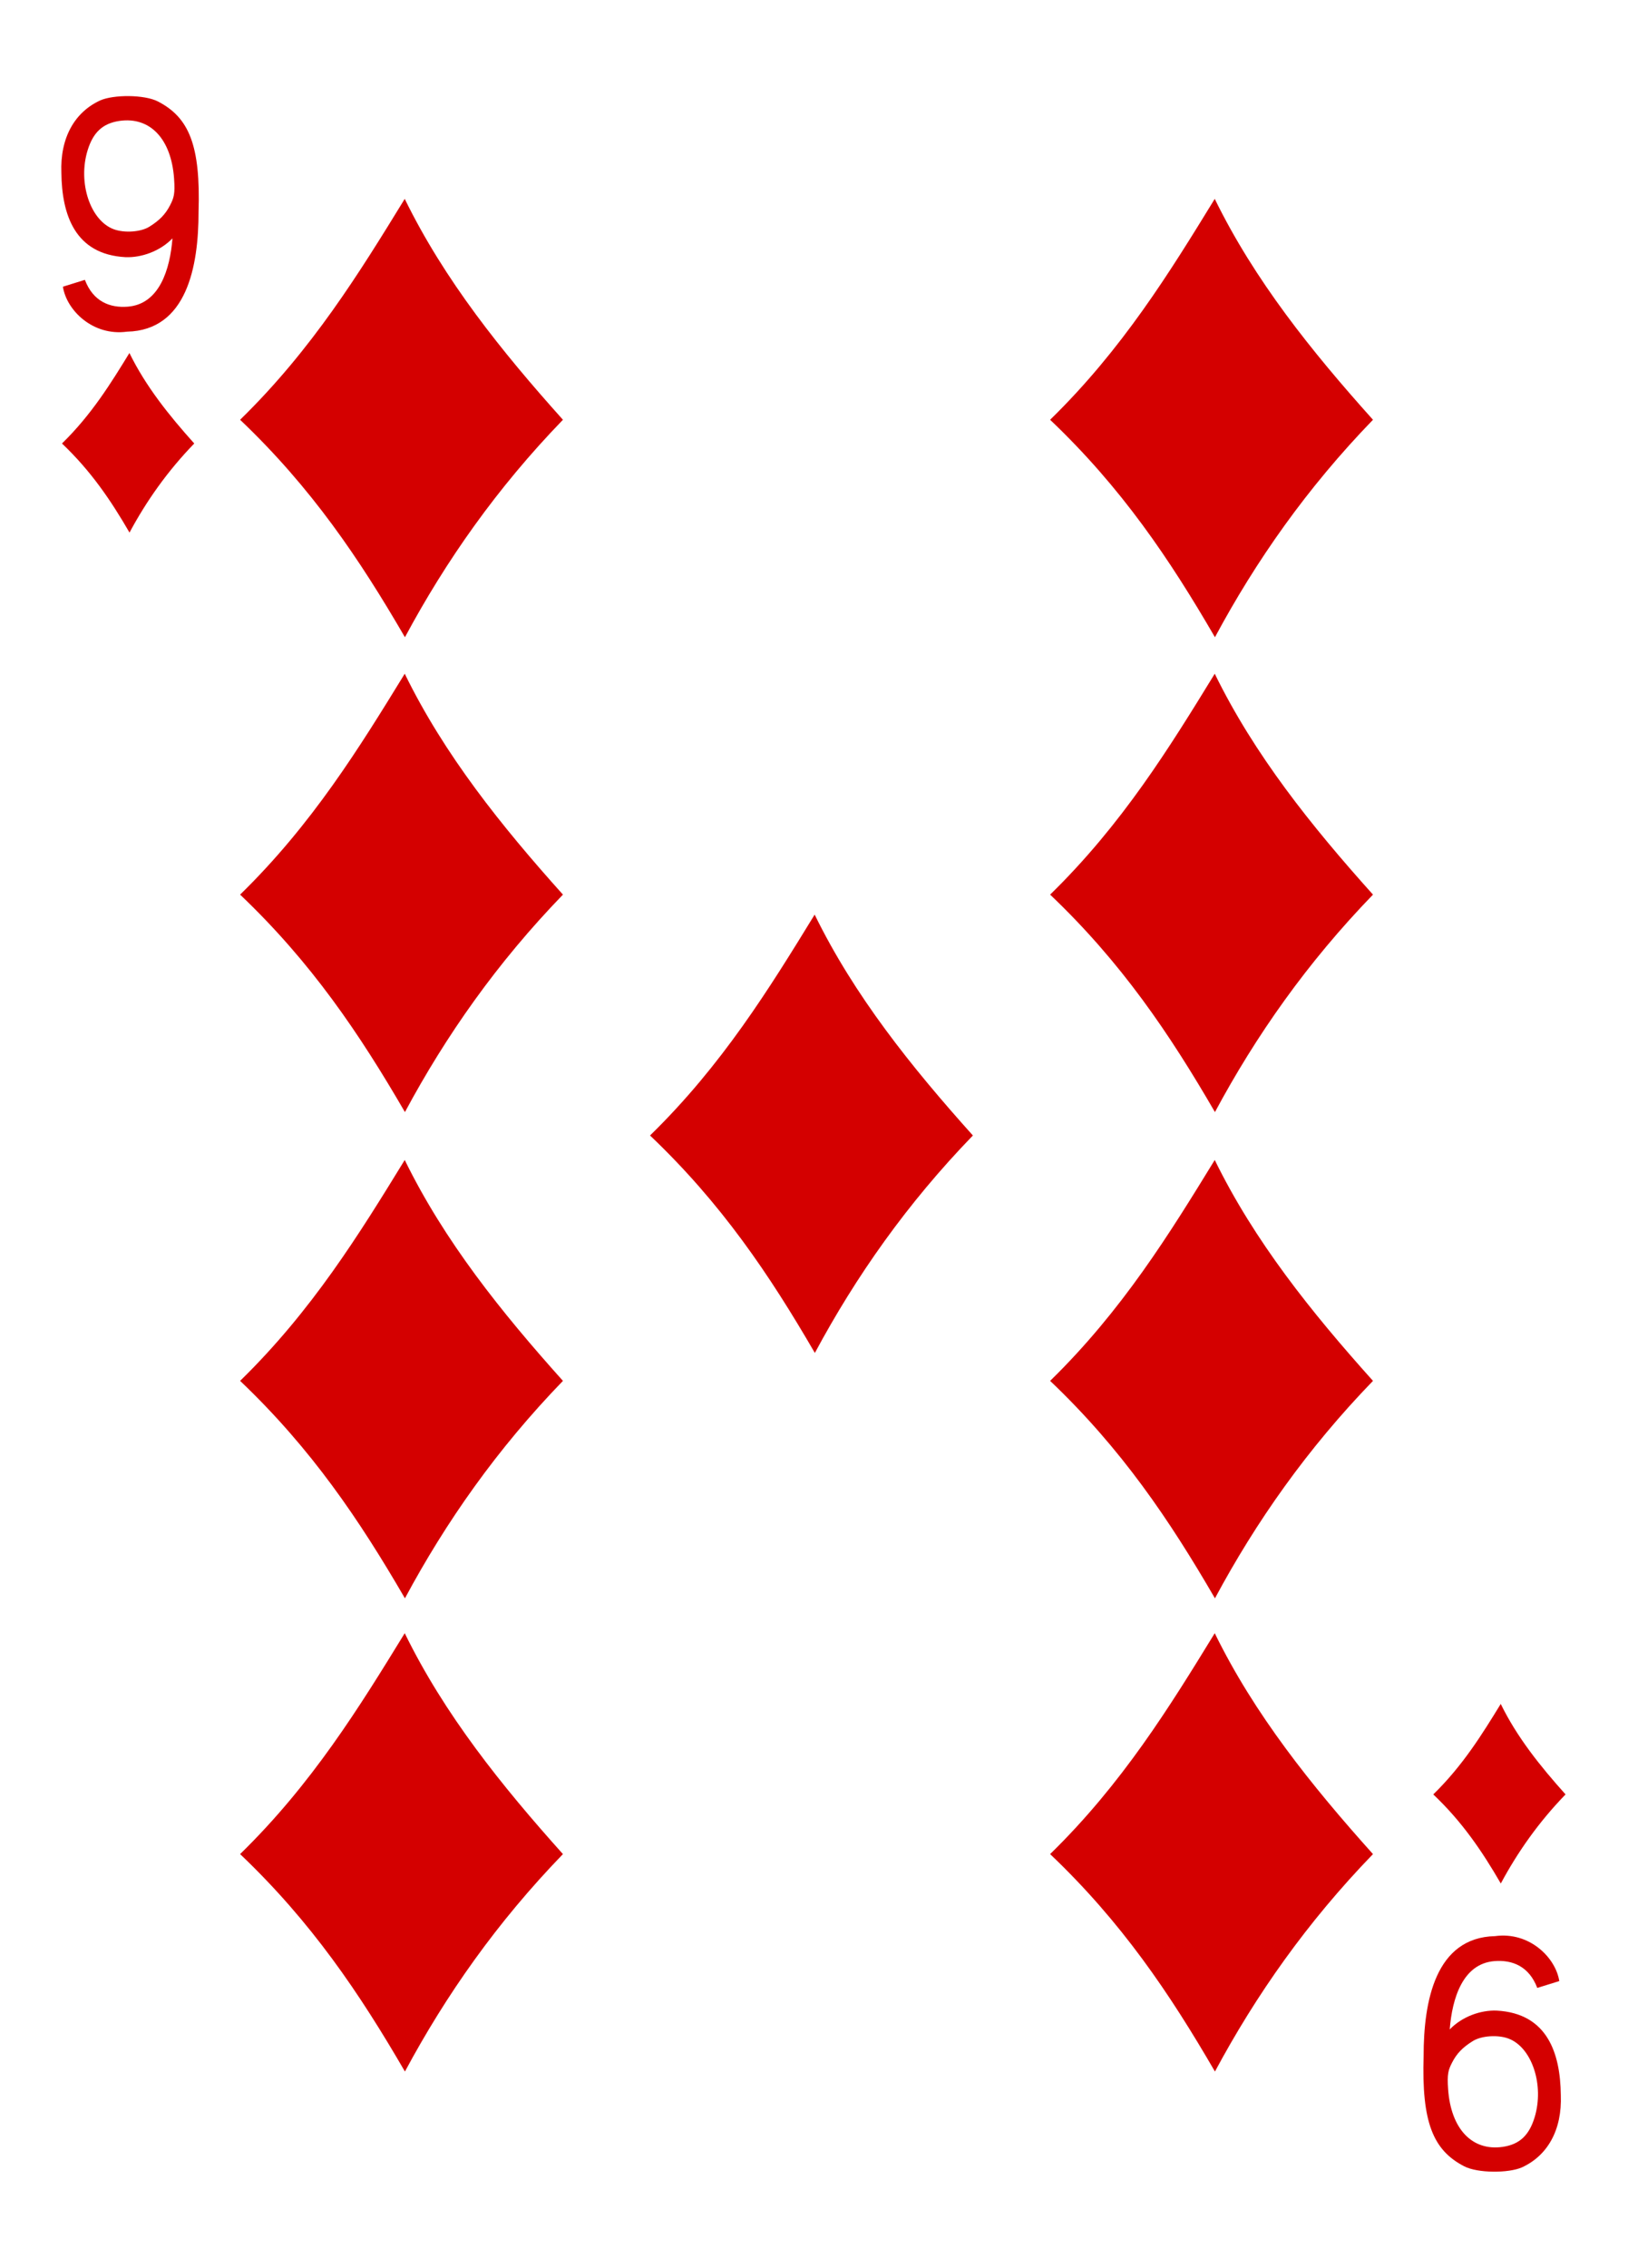 <svg clip-rule="evenodd" fill-rule="evenodd" stroke-linejoin="round" stroke-miterlimit="2" viewBox="0 0 934 1300" xmlns="http://www.w3.org/2000/svg"><g fill="#d40000" fill-rule="nonzero"><path d="M137.752 240.632c41.333-40.33 68.479-84.322 94.446-126.622 22.767 46.552 55.445 87.271 90.77 126.622-37.796 39.038-67.099 80.785-90.657 124.665-26.118-44.984-53.615-85.715-94.559-124.665zm0 272.21c41.333-40.329 68.479-84.322 94.446-126.621 22.767 46.551 55.445 87.27 90.77 126.621-37.796 39.038-67.099 80.785-90.657 124.661-26.118-44.98-53.615-85.711-94.559-124.661zm0 278.741c41.333-40.34 68.479-84.322 94.446-126.62 22.767 46.541 55.445 87.259 90.77 126.62-37.796 39.035-67.099 80.776-90.657 124.657-26.118-44.981-53.615-85.715-94.559-124.657zm0 271.277c41.333-40.34 68.479-84.326 94.446-126.625 22.767 46.543 55.445 87.265 90.77 126.625-37.796 39.03-67.099 80.77-90.657 124.65-26.118-44.98-53.615-85.71-94.559-124.65zm235.18-411.942c41.345-40.343 68.491-84.324 94.445-126.623 22.768 46.539 55.446 87.258 90.783 126.623-37.808 39.035-67.112 80.776-90.67 124.657-26.117-44.982-53.601-85.714-94.558-124.657zm229.534-410.286c41.334-40.33 68.492-84.322 94.446-126.622 22.768 46.552 55.445 87.271 90.783 126.622-37.809 39.038-67.112 80.785-90.67 124.665-26.105-44.984-53.602-85.715-94.559-124.665zm0 272.21c41.334-40.329 68.492-84.322 94.446-126.621 22.768 46.551 55.445 87.27 90.783 126.621-37.809 39.038-67.112 80.785-90.67 124.661-26.105-44.98-53.602-85.711-94.559-124.661zm0 278.741c41.334-40.34 68.492-84.322 94.446-126.62 22.768 46.541 55.445 87.259 90.783 126.62-37.809 39.035-67.112 80.776-90.67 124.657-26.105-44.981-53.602-85.715-94.559-124.657zm0 271.277c41.334-40.34 68.492-84.326 94.446-126.625 22.768 46.543 55.445 87.265 90.783 126.625-37.809 39.03-67.112 80.77-90.67 124.65-26.105-44.98-53.602-85.71-94.559-124.65zm219.826-34.22c16.934-16.52 28.061-34.541 38.699-51.867 9.32 19.064 22.705 35.747 37.181 51.867-15.492 15.99-27.485 33.09-37.144 51.07-10.7-18.43-21.952-35.12-38.736-51.07zM35.566 254.23c16.935-16.521 28.049-34.534 38.687-51.87 9.333 19.067 22.718 35.751 37.194 51.87-15.492 15.994-27.497 33.092-37.144 51.068-10.7-18.428-21.965-35.112-38.737-51.068zm.527-89.879l12.607-3.927c4.755 12.482 14.376 16.17 24.549 15.379 18.252-1.417 24.311-21.45 25.691-39.163-7.125 7.389-17.813 11.14-26.92 10.776-29.09-1.531-36.541-24.386-36.805-48.333-.815-20.196 7.69-34.823 22.279-41.522 7.715-3.399 25.389-3.399 33.167.628 17.838 9.232 24.449 25.201 23.244 63.298.025 31.348-6.774 67.864-40.994 68.642-19.77 2.684-34.798-12.419-36.818-25.778zm49.525-34.347c5.933-3.688 9.283-7.15 11.955-12.343 2.182-4.253 2.923-6.473 2.295-15.292-1.605-22.73-13.748-35.613-31.348-33.054-9.822 1.43-15.178 6.824-18.264 16.872-5.695 18.528 1.518 40.23 15.028 45.235 6.096 2.245 15.479 1.593 20.334-1.418zM894.572 1135.65l-12.62 3.92c-4.754-12.48-14.363-16.16-24.536-15.37-18.265 1.42-24.324 21.45-25.691 39.17 7.113-7.4 17.813-11.15 26.907-10.79 29.103 1.54 36.542 24.4 36.818 48.34.803 20.2-7.702 34.82-22.291 41.52-7.715 3.4-25.39 3.4-33.155-.62-17.85-9.24-24.449-25.21-23.257-63.3-.012-31.35 6.774-67.86 40.995-68.64 19.782-2.69 34.797 12.41 36.83 25.77zM845.034 1170c-5.933 3.68-9.282 7.15-11.942 12.34-2.182 4.26-2.923 6.47-2.295 15.29 1.593 22.73 13.736 35.62 31.348 33.06 9.822-1.43 15.178-6.83 18.264-16.87 5.683-18.54-1.53-40.24-15.04-45.24-6.097-2.25-15.48-1.6-20.335 1.42z"/></g></svg>